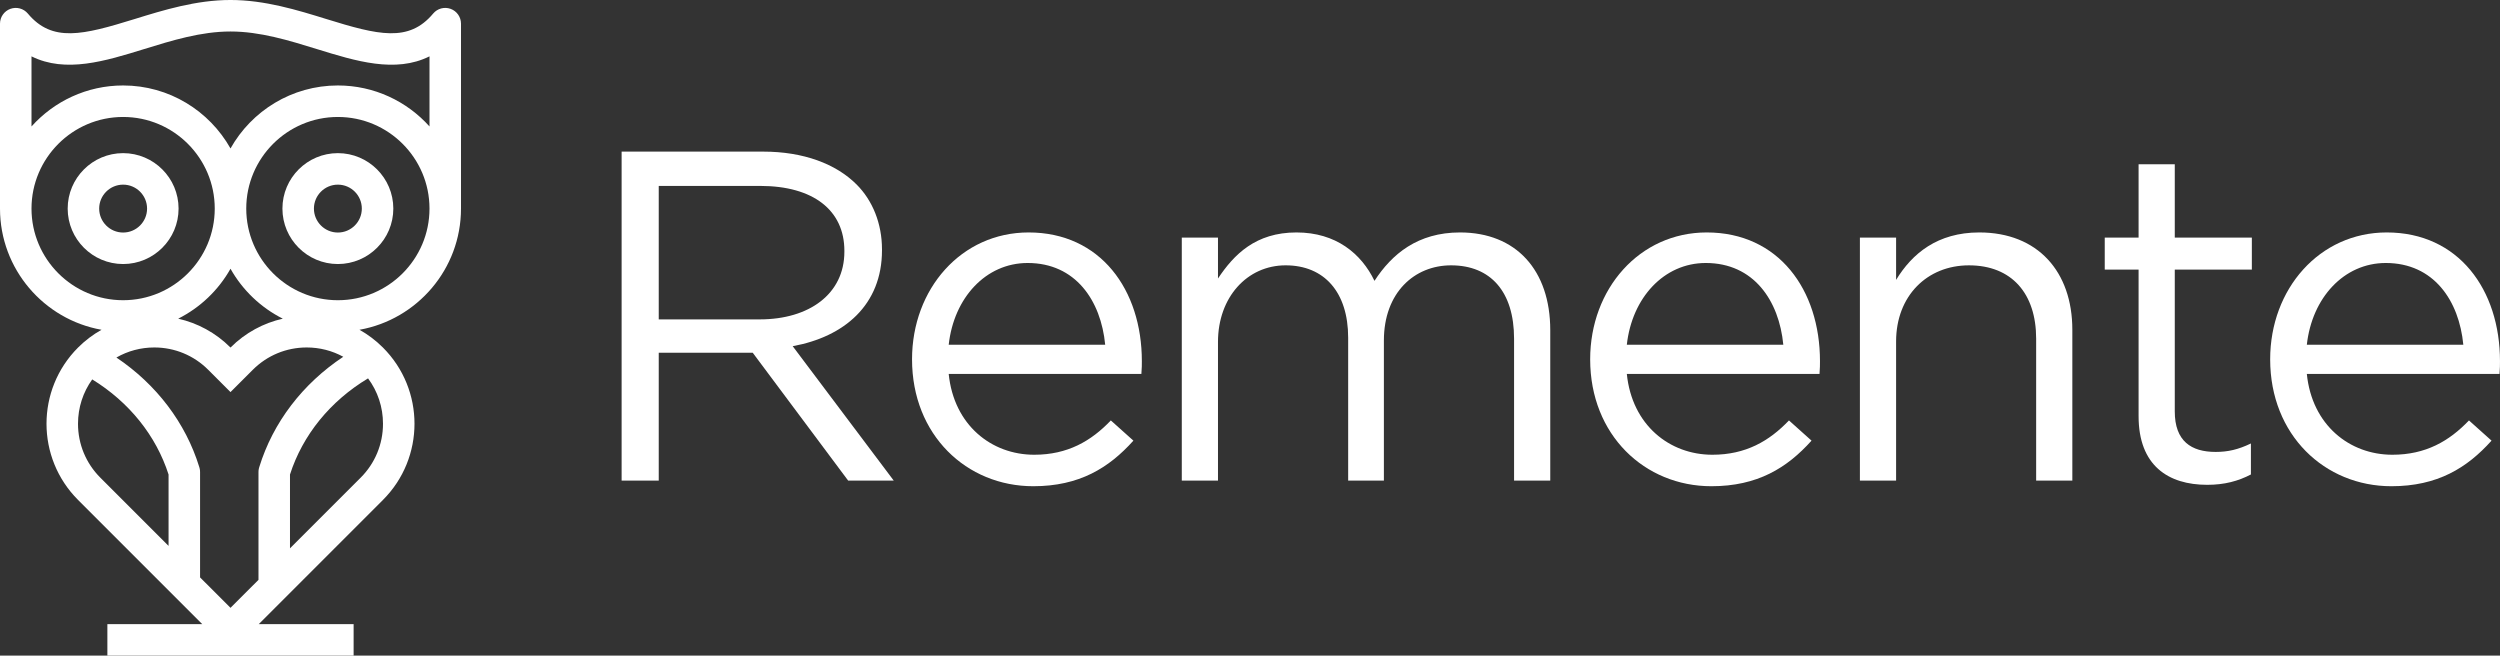 <?xml version="1.0" encoding="UTF-8" standalone="no"?>
<!-- Created with Inkscape (http://www.inkscape.org/) -->

<svg
   xmlns:dc="http://purl.org/dc/elements/1.1/"
   xmlns:cc="http://creativecommons.org/ns#"
   xmlns:rdf="http://www.w3.org/1999/02/22-rdf-syntax-ns#"
   xmlns:svg="http://www.w3.org/2000/svg"
   xmlns="http://www.w3.org/2000/svg"
   xmlns:inkscape="http://www.inkscape.org/namespaces/inkscape"
   version="1.1"
   width="617.487"
   height="161.938"
   id="svg2"
   xml:space="preserve"><rect width="100%" height="100%" fill="#333333" stroke="none"/><defs
     id="defs6" /><g
     transform="matrix(1.25,0,0,-1.25,0,161.938)"
     id="g10"><g
       transform="scale(0.1,0.1)"
       id="g12"><path
         d="m 1501.32,664.41 c 97.5,0 167.14,50.149 167.14,133.723 l 0,1.847 c 0,79.875 -61.28,128.153 -166.22,128.153 l -200.59,0 0,-263.723 199.67,0 z m -273.03,331.52 279.52,0 c 79.87,0 143.95,-24.141 184.81,-65.004 31.58,-31.574 50.15,-77.078 50.15,-128.153 l 0,-1.847 c 0,-107.735 -74.31,-170.883 -176.45,-189.457 l 199.66,-265.59 -90.08,0 -188.51,252.586 -185.74,0 0,-252.586 -73.36,0 0,650.051"
         inkscape:connector-curvature="0"
         id="path14"
         style="fill:#ffffff;fill-opacity:1;fill-rule:nonzero;stroke:none" /><path
         d="m 2183.81,614.262 c -8.34,87.293 -58.49,161.578 -153.21,161.578 -82.65,0 -145.8,-68.719 -156.01,-161.578 l 309.22,0 z M 2043.6,396.949 c 65.93,0 112.36,26.934 151.37,67.797 l 44.58,-39.937 c -48.3,-53.868 -106.81,-90.067 -197.82,-90.067 -131.85,0 -239.58,101.219 -239.58,250.719 0,139.309 97.5,250.738 230.3,250.738 142.08,0 223.8,-113.297 223.8,-254.437 0,-6.512 0,-13.93 -0.92,-25.082 l -380.74,0 c 10.21,-101.219 84.49,-159.731 169.01,-159.731"
         inkscape:connector-curvature="0"
         id="path16"
         style="fill:#ffffff;fill-opacity:1;fill-rule:nonzero;stroke:none" /><path
         d="m 2335.16,825.988 71.52,0 0,-80.797 c 31.57,47.372 74.28,91.008 155.08,91.008 78.01,0 128.16,-41.785 154.16,-95.652 34.35,52.941 85.43,95.652 169.02,95.652 110.5,0 178.3,-74.289 178.3,-193.152 l 0,-297.168 -71.51,0 0,280.445 c 0,92.875 -46.43,144.875 -124.44,144.875 -72.44,0 -132.79,-53.867 -132.79,-148.578 l 0,-276.742 -70.59,0 0,282.312 c 0,90.067 -47.36,143.008 -123.51,143.008 -76.14,0 -133.72,-63.152 -133.72,-151.371 l 0,-273.949 -71.52,0 0,480.109"
         inkscape:connector-curvature="0"
         id="path18"
         style="fill:#ffffff;fill-opacity:1;fill-rule:nonzero;stroke:none" /><path
         d="m 3523.76,614.262 c -8.34,87.293 -58.49,161.578 -153.21,161.578 -82.65,0 -145.8,-68.719 -156.02,-161.578 l 309.23,0 z M 3383.55,396.949 c 65.93,0 112.36,26.934 151.37,67.797 l 44.58,-39.937 c -48.3,-53.868 -106.81,-90.067 -197.82,-90.067 -131.85,0 -239.58,101.219 -239.58,250.719 0,139.309 97.5,250.738 230.3,250.738 142.08,0 223.8,-113.297 223.8,-254.437 0,-6.512 0,-13.93 -0.92,-25.082 l -380.75,0 c 10.22,-101.219 84.5,-159.731 169.02,-159.731"
         inkscape:connector-curvature="0"
         id="path20"
         style="fill:#ffffff;fill-opacity:1;fill-rule:nonzero;stroke:none" /><path
         d="m 3675.09,825.988 71.52,0 0,-83.57 c 31.57,51.996 81.72,93.781 164.37,93.781 116.07,0 183.87,-78.004 183.87,-192.23 l 0,-298.09 -71.5,0 0,280.445 c 0,89.16 -48.29,144.875 -132.79,144.875 -82.65,0 -143.95,-60.359 -143.95,-150.445 l 0,-274.875 -71.52,0 0,480.109"
         inkscape:connector-curvature="0"
         id="path22"
         style="fill:#ffffff;fill-opacity:1;fill-rule:nonzero;stroke:none" /><path
         d="m 4225.76,473.105 0,289.731 -66.87,0 0,63.152 66.87,0 0,144.875 71.51,0 0,-144.875 152.29,0 0,-63.152 -152.29,0 0,-280.445 c 0,-58.508 32.5,-79.871 80.78,-79.871 24.16,0 44.58,4.64 69.65,16.718 l 0,-61.281 c -25.07,-13.004 -52,-20.441 -86.35,-20.441 -77.08,0 -135.59,38.086 -135.59,135.589"
         inkscape:connector-curvature="0"
         id="path24"
         style="fill:#ffffff;fill-opacity:1;fill-rule:nonzero;stroke:none" /><path
         d="m 4867.43,614.262 c -8.34,87.293 -58.49,161.578 -153.22,161.578 -82.65,0 -145.8,-68.719 -156.01,-161.578 l 309.23,0 z M 4727.22,396.949 c 65.92,0 112.35,26.934 151.36,67.797 l 44.58,-39.937 c -48.29,-53.868 -106.8,-90.067 -197.81,-90.067 -131.86,0 -239.59,101.219 -239.59,250.719 0,139.309 97.51,250.738 230.3,250.738 142.08,0 223.81,-113.297 223.81,-254.437 0,-6.512 0,-13.93 -0.93,-25.082 l -380.74,0 c 10.21,-101.219 84.5,-159.731 169.02,-159.731"
         inkscape:connector-curvature="0"
         id="path26"
         style="fill:#ffffff;fill-opacity:1;fill-rule:nonzero;stroke:none" /><path
         d="m 667.617,836.02 c -26.09,0 -47.316,21.226 -47.316,47.316 0,26.094 21.226,47.316 47.316,47.316 26.094,0 47.321,-21.222 47.321,-47.316 0,-26.09 -21.227,-47.316 -47.321,-47.316 z m 0,156.878 c -60.41,0 -109.558,-49.148 -109.558,-109.562 0,-60.41 49.148,-109.559 109.558,-109.559 60.414,0 109.563,49.149 109.563,109.559 0,60.414 -49.149,109.562 -109.563,109.562"
         inkscape:connector-curvature="0"
         id="path28"
         style="fill:#ffffff;fill-opacity:1;fill-rule:nonzero;stroke:none" /><path
         d="m 195.973,883.336 c 0,26.094 21.226,47.316 47.316,47.316 26.094,0 47.316,-21.222 47.316,-47.316 0,-26.09 -21.222,-47.316 -47.316,-47.316 -26.09,0 -47.316,21.226 -47.316,47.316 z m 156.879,0 c 0,60.414 -49.149,109.562 -109.563,109.562 -60.41,0 -109.559,-49.148 -109.559,-109.562 0,-60.41 49.149,-109.559 109.559,-109.559 60.414,0 109.563,49.149 109.563,109.559"
         inkscape:connector-curvature="0"
         id="path30"
         style="fill:#ffffff;fill-opacity:1;fill-rule:nonzero;stroke:none" /><path
         d="m 667.617,1126.63 c -91,0 -170.441,-50.26 -212.164,-124.45 -41.719,74.19 -121.164,124.45 -212.164,124.45 -71.832,0 -136.473,-31.32 -181.047,-80.99 l 0,138.51 c 67.379,-33.6 145.801,-9.35 222.192,14.28 55.371,17.13 112.625,34.85 171.019,34.85 58.395,0 115.652,-17.71 171.02,-34.84 76.394,-23.64 154.808,-47.91 222.191,-14.28 l 0,-138.52 c -44.574,49.67 -109.211,80.99 -181.047,80.99 z m 0,-424.341 c -99.824,0 -181.043,81.219 -181.043,181.047 0,99.828 81.219,181.044 181.043,181.044 99.832,0 181.047,-81.216 181.047,-181.044 0,-99.828 -81.215,-181.047 -181.047,-181.047 z m 89.156,-244.086 c 0,-40.262 -15.675,-78.113 -44.148,-106.582 l -139.633,-139.633 0,145.875 c 25.059,78.051 79.563,145.157 154.246,190.004 19.172,-25.797 29.535,-56.933 29.535,-89.664 z m -602.64,0 c 0,31.875 9.863,62.219 28.09,87.613 C 255.164,500.98 308.398,434.73 333.074,357.871 l 0,-141.043 -134.793,134.793 c -28.468,28.469 -44.148,66.32 -44.148,106.582 z m 301.32,150.59 c -29.484,29.484 -65.476,48.465 -103.348,57.043 43.493,21.852 79.555,56.344 103.348,98.648 23.793,-42.304 59.856,-76.796 103.352,-98.648 -37.871,-8.578 -73.864,-27.559 -103.352,-57.043 z M 512.277,372.5 c -0.371,-1.141 -0.683,-2.301 -0.922,-3.492 -0.109,-0.547 -0.167,-1.09 -0.246,-1.637 -0.066,-0.461 -0.156,-0.91 -0.203,-1.375 -0.113,-1.141 -0.168,-2.277 -0.156,-3.406 l 0,-212.852 -55.297,-55.289 -60.133,60.129 0,208.02 c 0.012,1.129 -0.043,2.265 -0.156,3.406 -0.047,0.465 -0.137,0.914 -0.203,1.375 -0.078,0.547 -0.141,1.09 -0.25,1.637 -0.238,1.187 -0.551,2.351 -0.918,3.492 -26.918,87.449 -84.598,163.32 -163.789,216.543 22.543,12.945 48.16,19.879 74.855,19.879 40.262,0 78.114,-15.68 106.582,-44.149 l 44.012,-44.011 44.016,44.011 c 28.469,28.469 66.316,44.149 106.578,44.149 25.664,0 50.336,-6.399 72.234,-18.391 C 597.949,537.246 539.441,460.766 512.277,372.5 z M 62.242,883.336 c 0,99.828 81.219,181.044 181.047,181.044 99.828,0 181.043,-81.216 181.043,-181.044 0,-99.828 -81.215,-181.047 -181.043,-181.047 -99.828,0 -181.047,81.219 -181.047,181.047 z M 890.418,1278 c -12.313,4.47 -26.094,0.77 -34.492,-9.27 -48.27,-57.66 -108.586,-42.54 -211.055,-10.83 -57.004,17.64 -121.613,37.62 -189.418,37.62 -67.805,0 -132.41,-19.98 -189.414,-37.63 C 163.578,1226.2 103.258,1211.06 54.984,1268.73 46.578,1278.77 32.793,1282.47 20.492,1278 8.191,1273.53 0,1261.84 0,1248.75 L 0,883.336 c 0,-119.57 86.731,-219.199 200.574,-239.457 -16.578,-9.32 -32.195,-20.977 -46.304,-35.086 -83.172,-83.168 -83.172,-218.016 0,-301.184 l 245.367,-245.371 -187.469,0 0,-62.238 486.57,0 0,62.238 -187.465,0 245.364,245.371 c 83.172,83.168 83.172,218.016 0,301.184 -14.106,14.109 -29.727,25.766 -46.305,35.086 113.844,20.258 200.578,119.887 200.578,239.457 l 0,365.414 c 0,13.09 -8.191,24.78 -20.492,29.25"
         inkscape:connector-curvature="0"
         id="path32"
         style="fill:#ffffff;fill-opacity:1;fill-rule:nonzero;stroke:none" /></g></g></svg>
